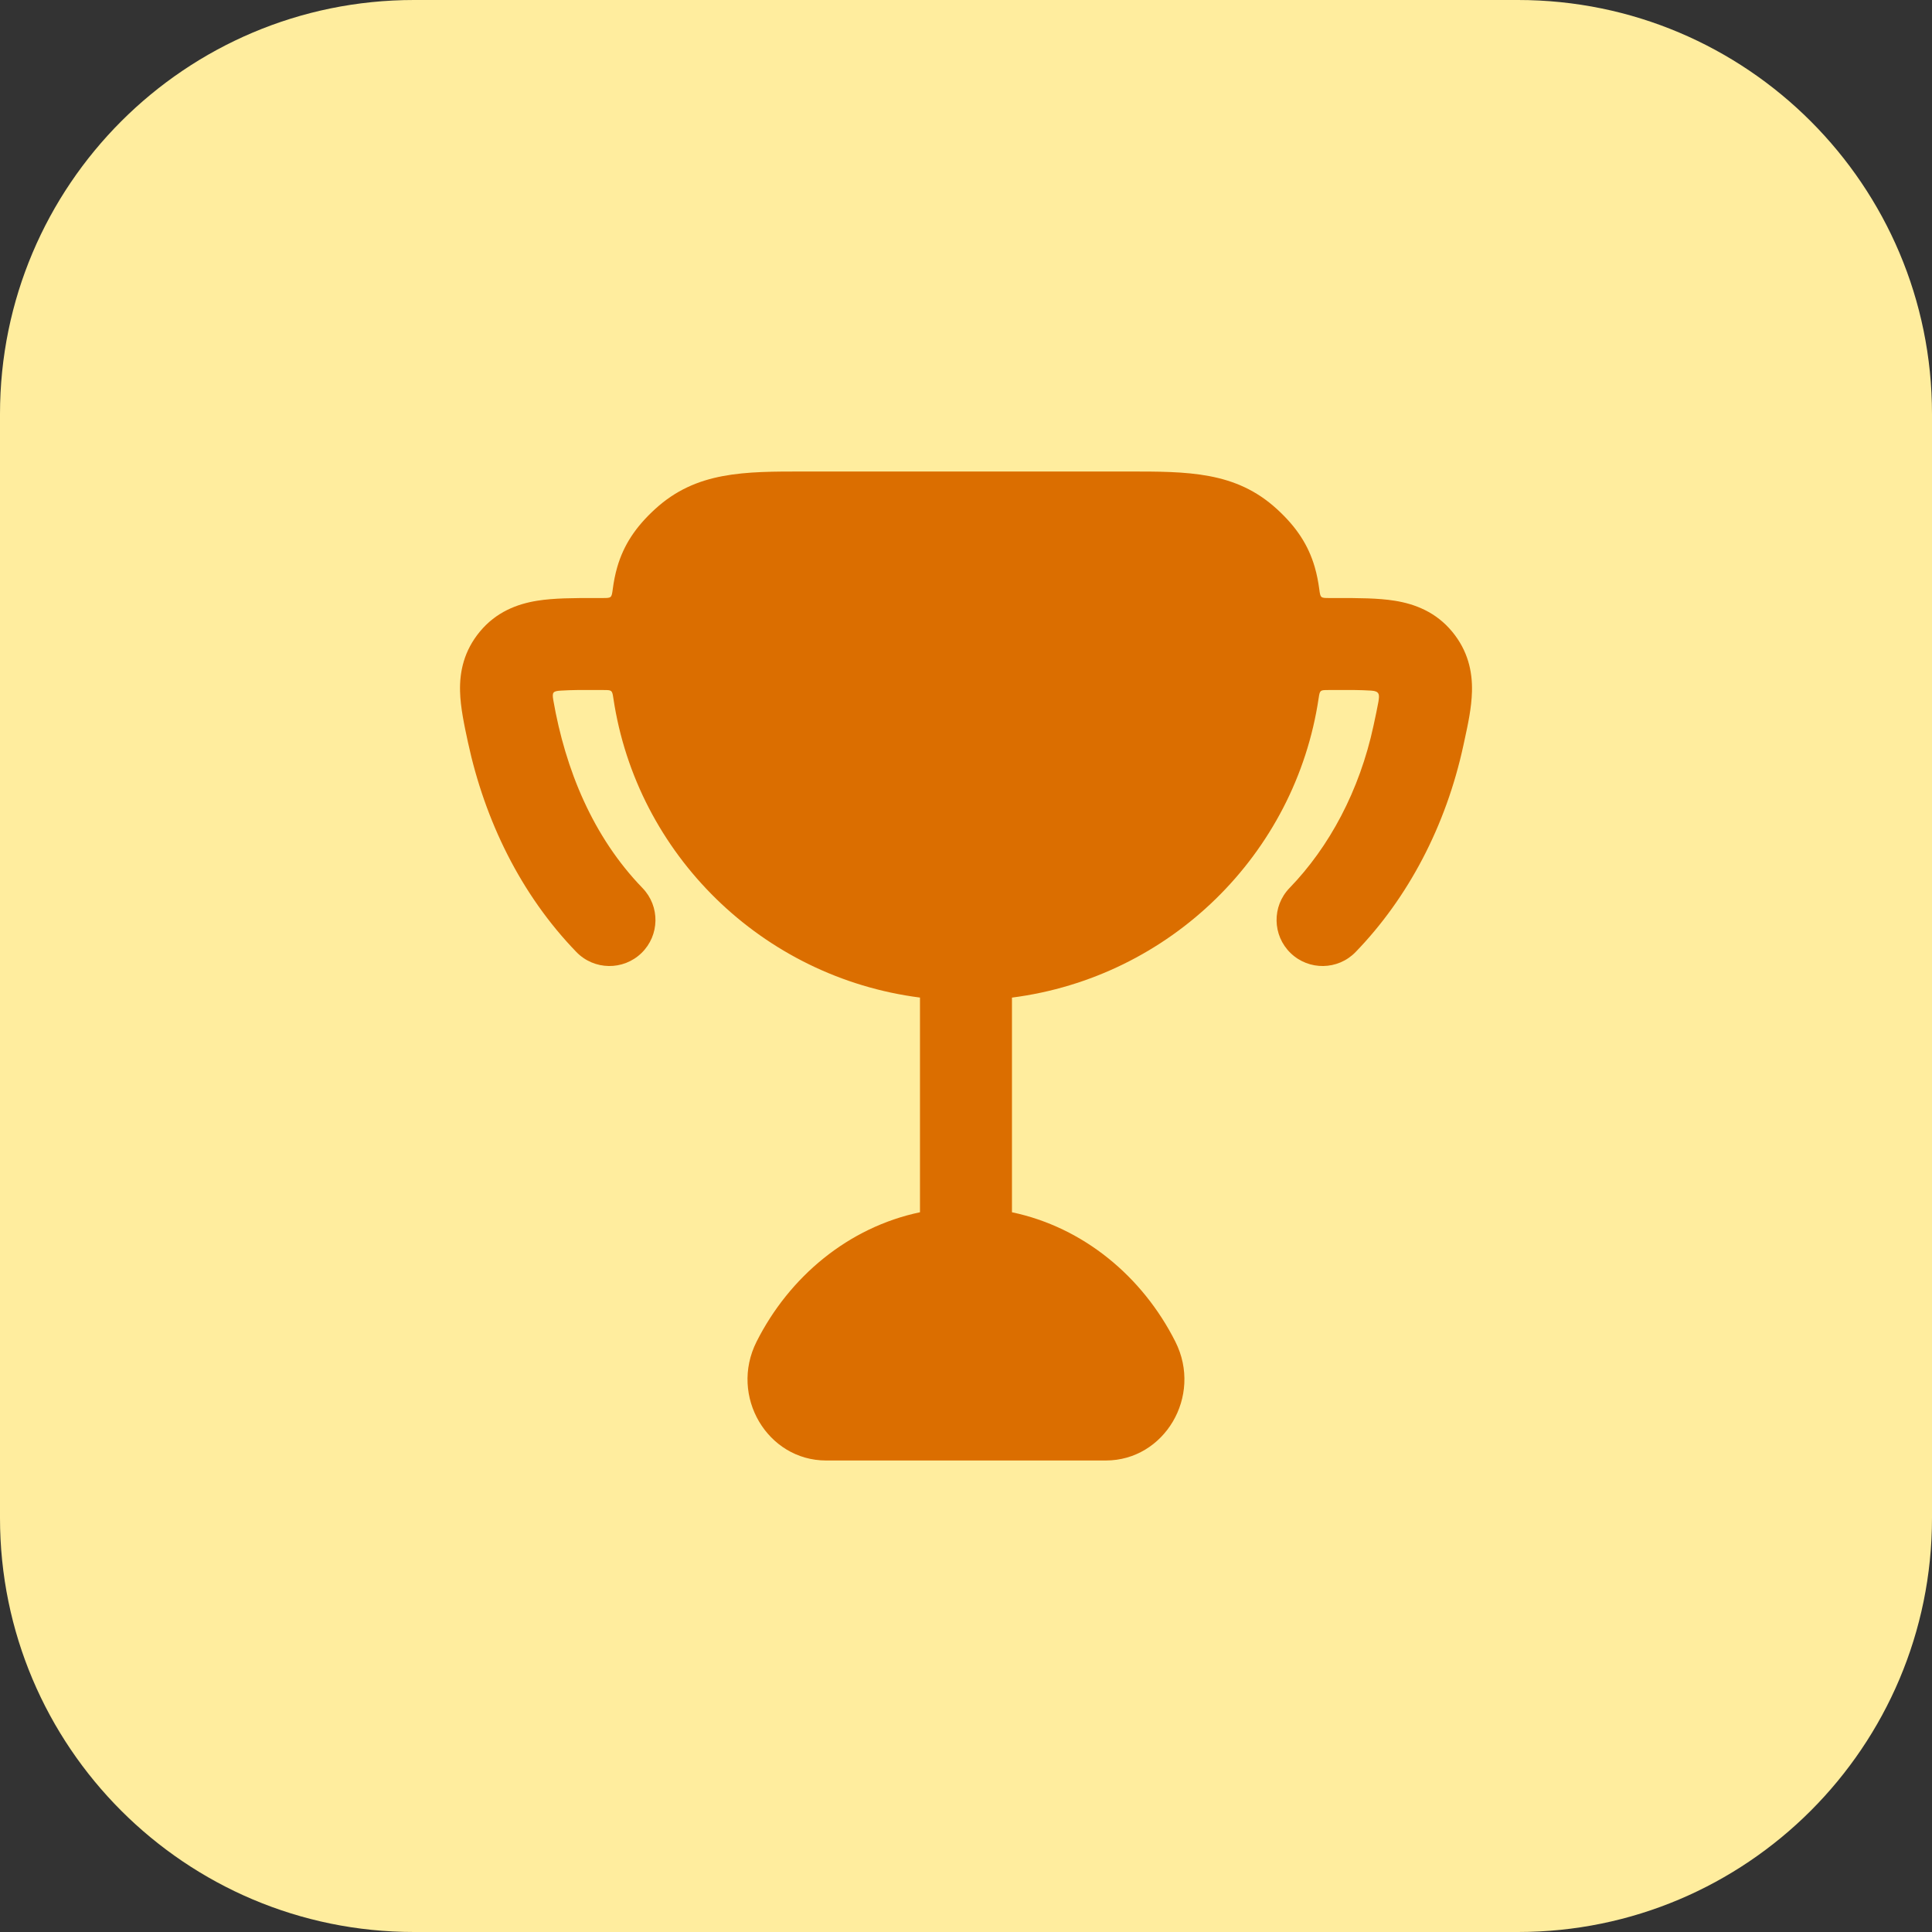 <svg width="56" height="56" viewBox="0 0 56 56" fill="none" xmlns="http://www.w3.org/2000/svg">
<rect x="0" y="0" width="56" height="56" fill="#333333" stroke="none"/>
<path d="M0 12C0 5.373 5.373 0 12 0H44C50.627 0 56 5.373 56 12V44C56 50.627 50.627 56 44 56H12C5.373 56 0 50.627 0 44V12Z" fill="#FFED9E"/>
<path fill-rule="evenodd" clip-rule="evenodd" d="M16.037 20.29C16 20.066 16.027 20.033 16.251 20.018C16.582 19.997 16.916 19.998 17.248 20C17.336 20 17.423 20.001 17.511 20.001C17.734 20.001 17.745 20.009 17.778 20.234C18.451 24.765 22.092 28.328 26.666 28.915V35.138C24.597 35.573 22.882 36.999 21.929 38.89C21.133 40.472 22.249 42.333 23.944 42.333H32.054C33.749 42.333 34.865 40.472 34.069 38.89C33.116 36.999 31.401 35.573 29.332 35.138V28.916C33.907 28.329 37.549 24.766 38.222 20.234C38.255 20.009 38.266 20.001 38.489 20.001C38.577 20.001 38.664 20 38.752 20C39.085 19.998 39.418 19.997 39.749 20.018C39.987 20.034 39.99 20.131 39.953 20.347C39.919 20.534 39.873 20.751 39.812 21.034C39.406 22.921 38.53 24.549 37.377 25.74C36.865 26.269 36.879 27.113 37.408 27.625C37.937 28.137 38.781 28.124 39.293 27.595C40.816 26.022 41.915 23.936 42.419 21.596C42.429 21.548 42.44 21.501 42.45 21.453C42.551 20.989 42.653 20.519 42.666 20.043C42.681 19.454 42.544 18.859 42.096 18.314C41.621 17.737 41.011 17.507 40.432 17.413C39.944 17.334 39.355 17.334 38.77 17.334L38.511 17.334C38.283 17.334 38.272 17.326 38.242 17.093C38.212 16.868 38.17 16.648 38.108 16.435C37.921 15.793 37.574 15.269 37.011 14.755C35.818 13.663 34.436 13.665 32.662 13.667H23.338C21.564 13.665 20.182 13.663 18.989 14.755C18.427 15.269 18.079 15.793 17.892 16.435C17.83 16.648 17.788 16.868 17.759 17.093C17.728 17.326 17.717 17.334 17.489 17.334L17.23 17.334C16.645 17.334 16.057 17.334 15.568 17.413C14.989 17.507 14.379 17.737 13.904 18.314C13.456 18.859 13.319 19.454 13.335 20.043C13.347 20.509 13.46 21.034 13.564 21.516C14.052 23.778 15.089 25.923 16.707 27.595C17.22 28.124 18.064 28.137 18.593 27.625C19.122 27.113 19.136 26.269 18.623 25.74C17.184 24.253 16.387 22.305 16.037 20.29Z" fill="#DB6E00"/>
</svg>
